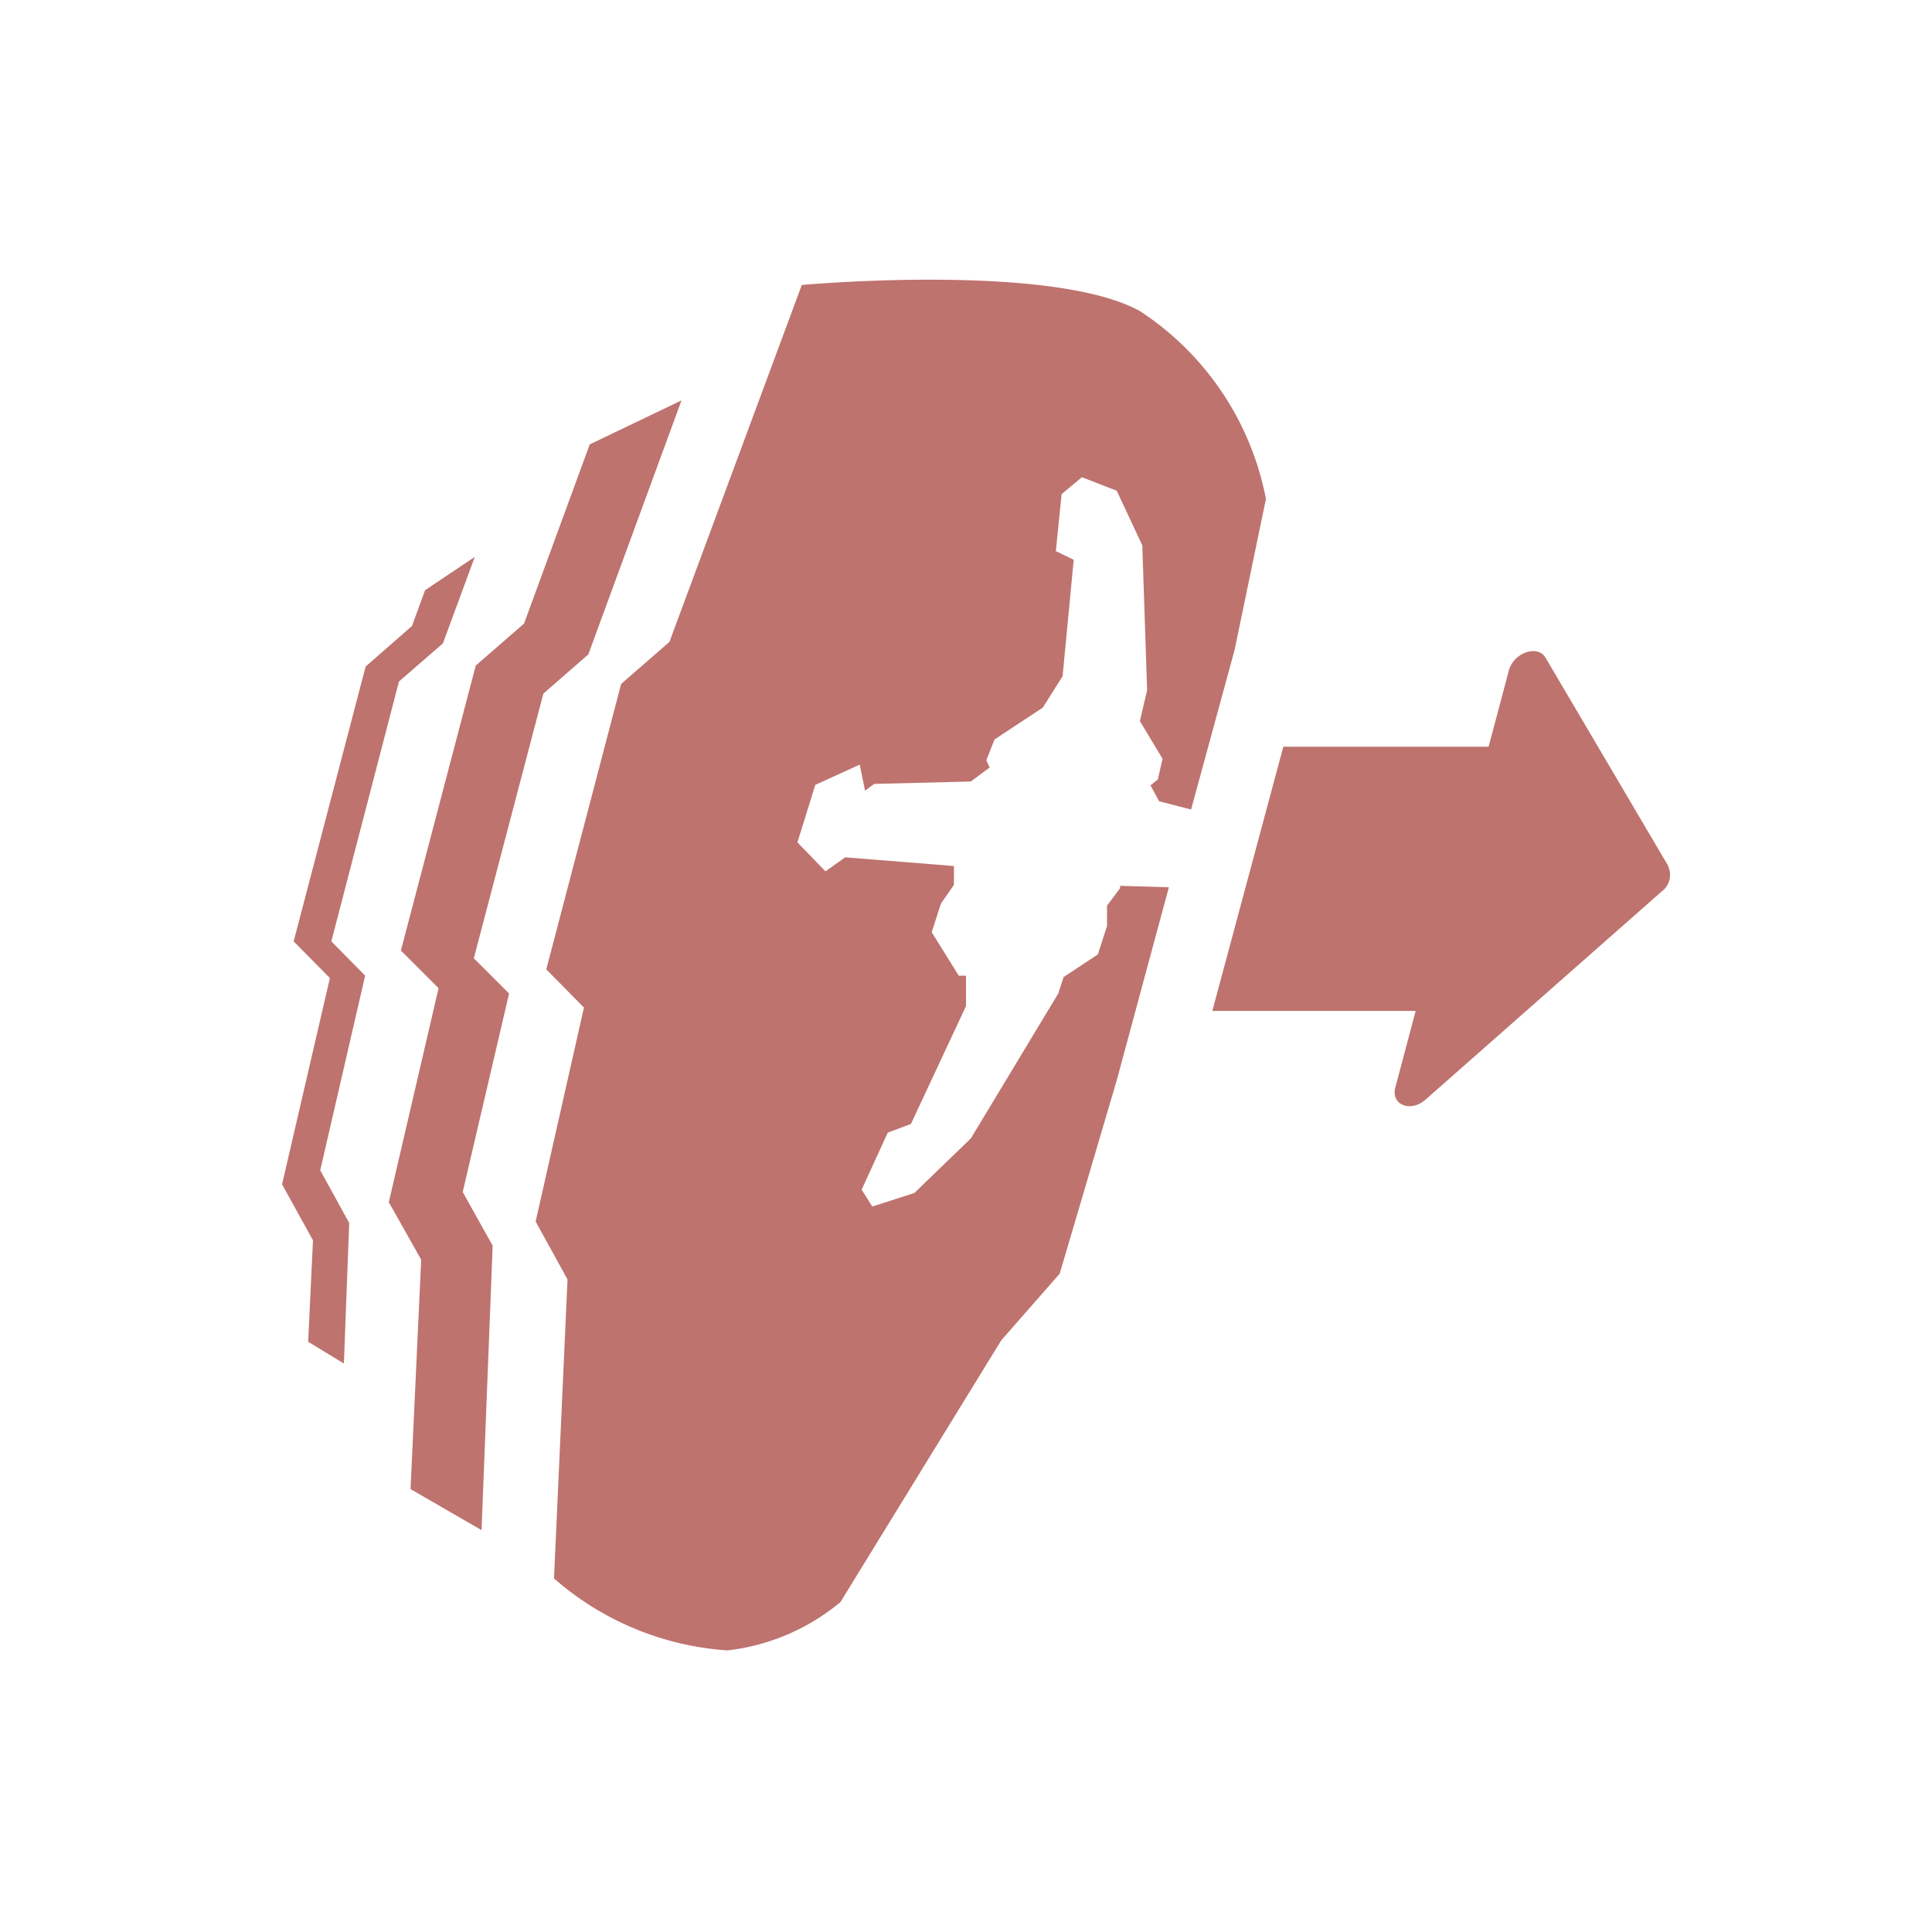 <svg xmlns="http://www.w3.org/2000/svg" class="HeroAbility-icon HeroAbility-icon--hoverState" viewBox="0 0 40 40" preserveAspectRatio="xMidYMid meet"><polygon fill="#be736e" points="6.38 27.78 6.48 25.68 5.84 24.52 6.83 20.25 6.08 19.49 7.57 13.8 8.53 12.96 8.8 12.22 9.83 11.53 9.17 13.32 8.26 14.11 6.86 19.49 7.56 20.2 6.63 24.23 7.23 25.32 7.12 28.23 6.38 27.78" fill-rule="evenodd"></polygon><polygon fill="#be736e" points="8.5 30.83 8.72 26.08 8.05 24.89 9.08 20.46 8.3 19.68 9.85 13.78 10.85 12.91 12.21 9.2 14.11 8.29 12.18 13.55 11.25 14.36 9.81 19.84 10.54 20.57 9.58 24.68 10.2 25.79 9.97 31.68 8.5 30.83" fill-rule="evenodd"></polygon><path fill="#be736e" d="M24.2,18.37l-1.08,4-1.18,4-1.21,1.38L17.4,33.17a4.45,4.45,0,0,1-2.34,1,6.07,6.07,0,0,1-3.59-1.49l.28-6.19-.66-1.2,1-4.43-.78-.79,1.55-5.91,1-.87L16.6,5.9s5.17-.47,7,.54a6,6,0,0,1,2.61,3.89l-.65,3.13-.9,3.3L24,16.59l-.18-.33.15-.12.1-.43-.47-.78.15-.64-.1-3-.53-1.13-.72-.28-.42.35-.12,1.18.37.18L22,14l-.41.65-1,.66-.17.43.07.15-.39.29-2,.05-.19.14-.11-.54-.92.42-.37,1.19.58.6.41-.29,2.25.18,0,.39-.27.39-.19.59.56.9H20l0,.63-1.14,2.44-.48.18-.54,1.18.22.35.87-.28,1.17-1.13,1.81-3,.11-.34.71-.47.19-.59,0-.42.27-.36,0-.05Z" fill-rule="evenodd"></path><path fill="#be736e" d="M34.54,17.93,32,13.62c-.16-.28-.66-.11-.76.26l-.42,1.58H26.57l-1.47,5.47h4.21l-.42,1.58c-.1.36.31.53.62.26l4.89-4.31a.43.43,0,0,0,.14-.52"></path></svg>